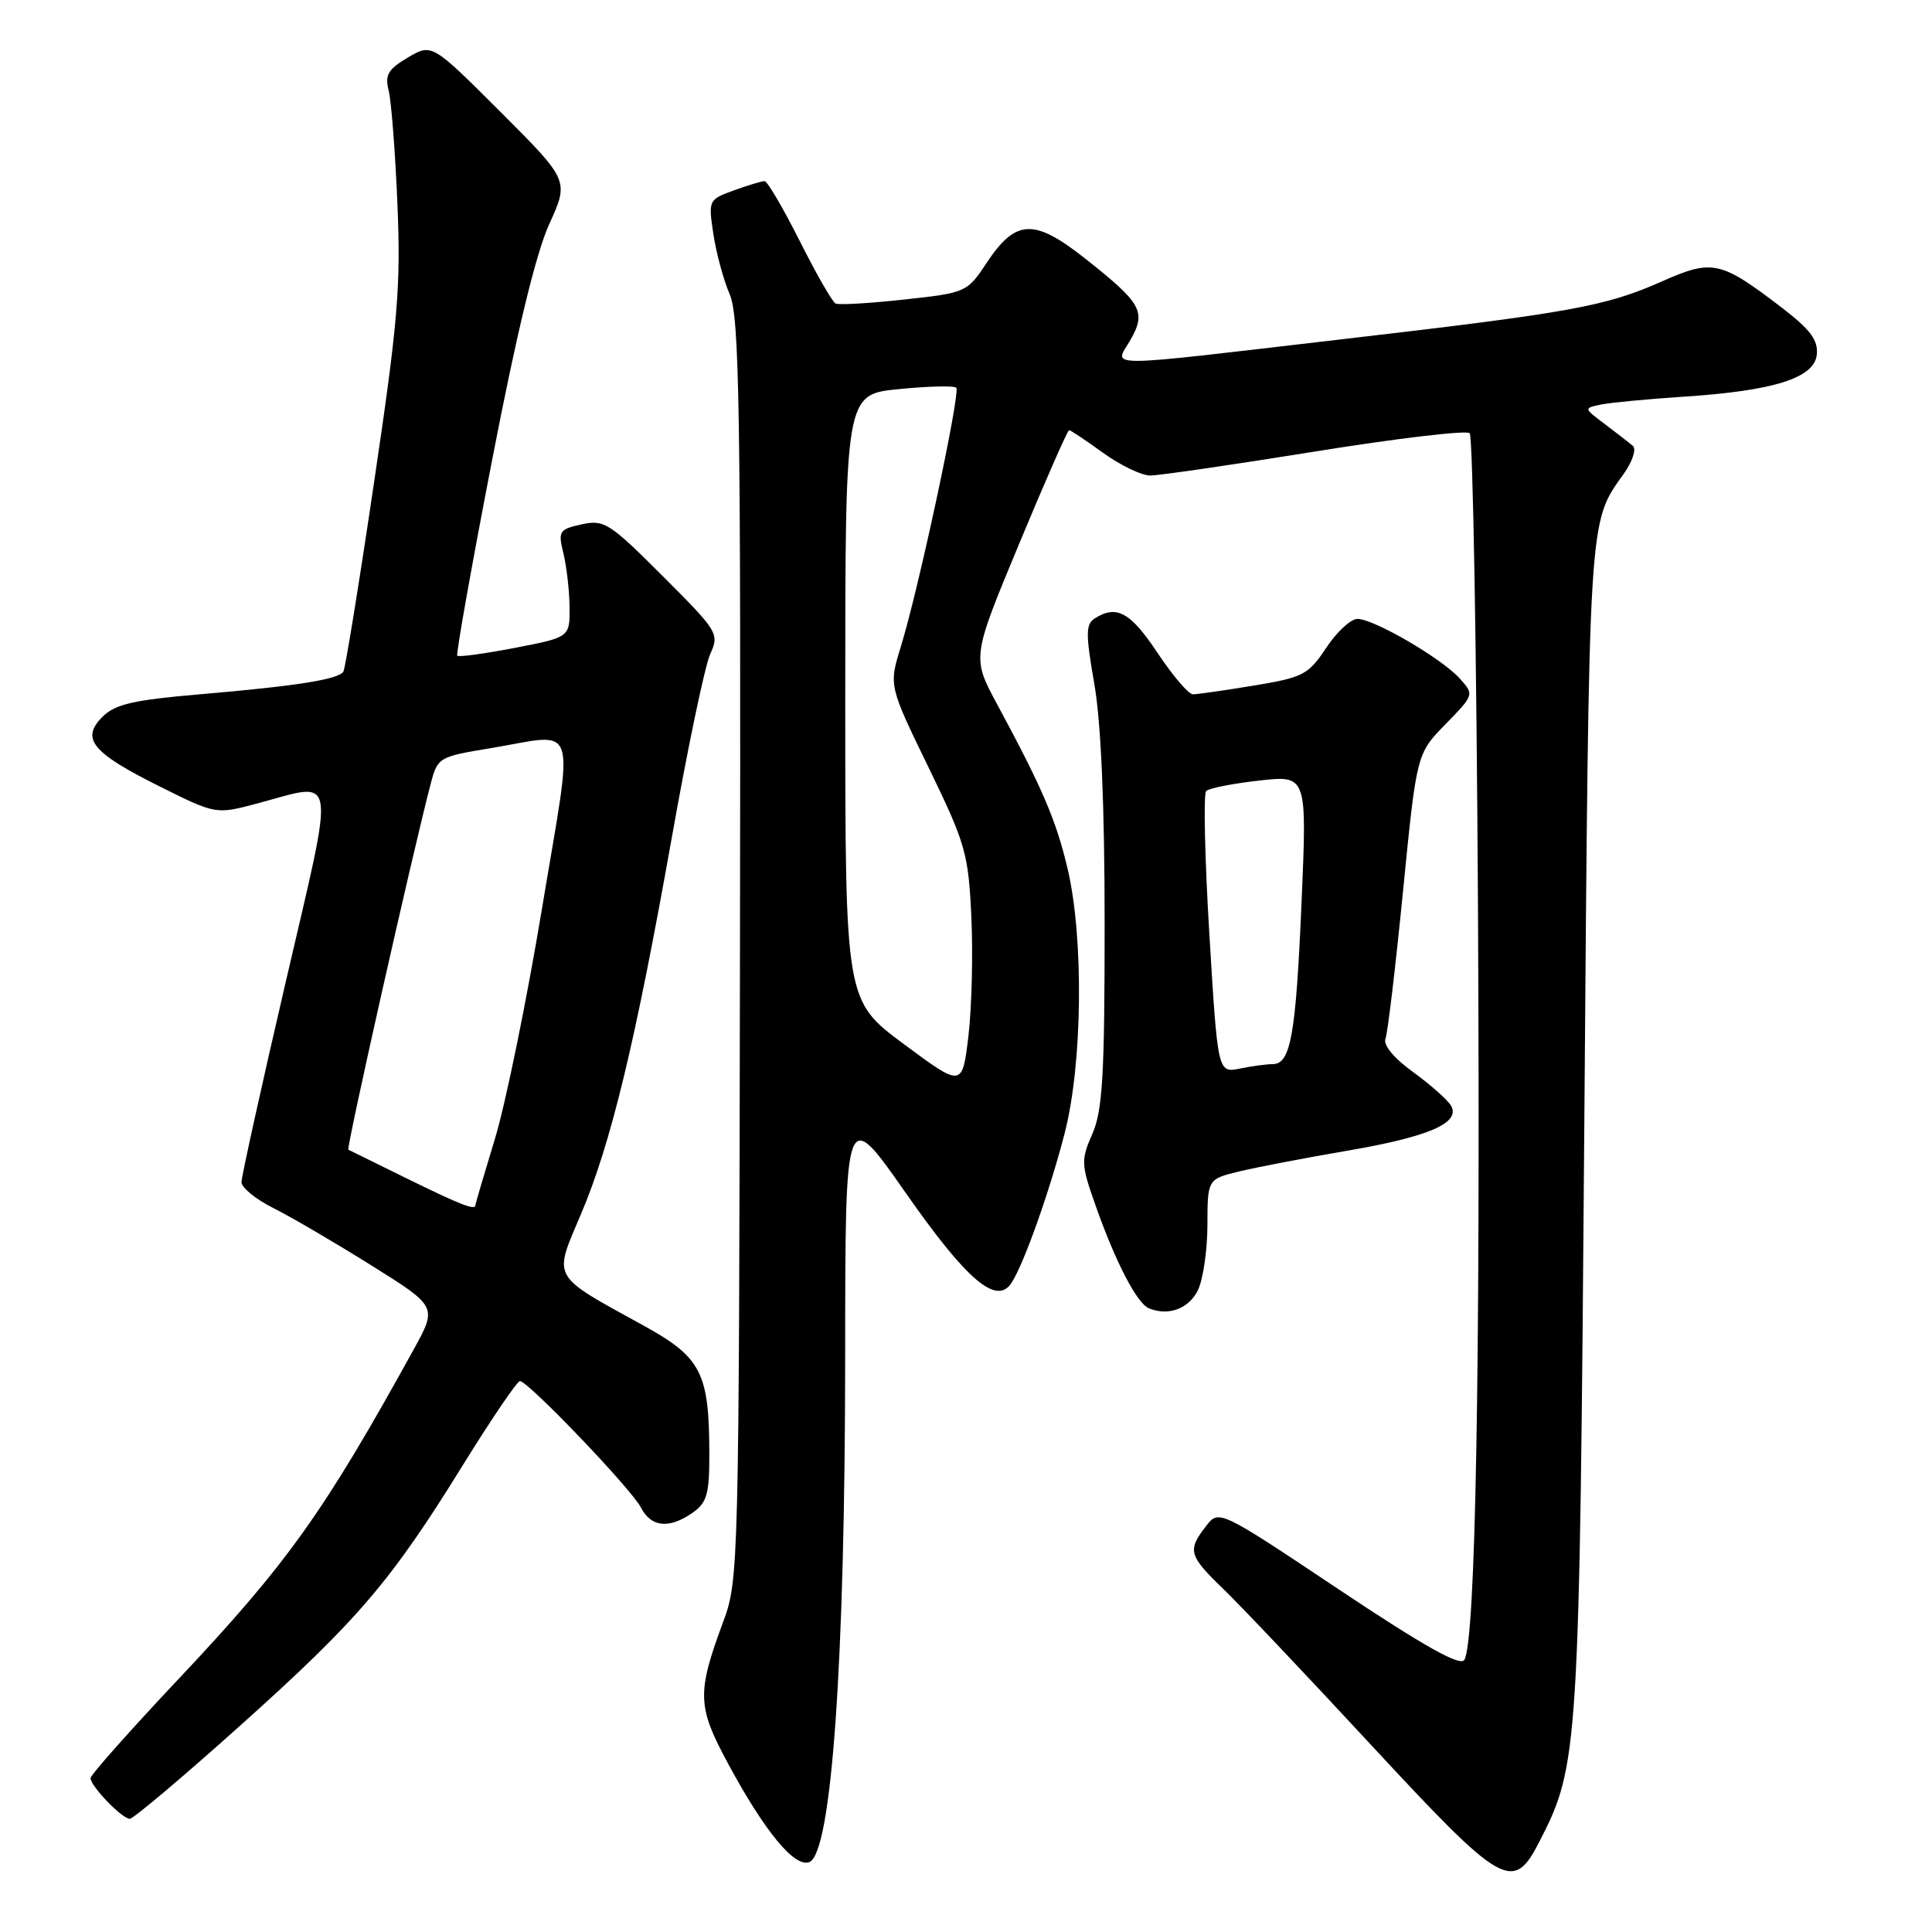<?xml version="1.0" encoding="UTF-8" standalone="no"?>
<!DOCTYPE svg PUBLIC "-//W3C//DTD SVG 1.1//EN" "http://www.w3.org/Graphics/SVG/1.1/DTD/svg11.dtd" >
<svg xmlns="http://www.w3.org/2000/svg" xmlns:xlink="http://www.w3.org/1999/xlink" version="1.1" viewBox="0 0 256 256">
 <g >
 <path fill="currentColor"
d=" M 204.05 243.89 C 209.18 233.85 209.29 232.03 209.93 149.00 C 210.56 67.48 210.44 69.40 215.15 62.79 C 216.30 61.17 216.85 59.51 216.37 59.09 C 215.89 58.68 214.22 57.38 212.67 56.21 C 209.83 54.08 209.83 54.08 212.17 53.60 C 213.45 53.34 218.32 52.88 223.00 52.57 C 235.06 51.79 240.44 50.09 240.74 46.96 C 240.92 45.06 239.87 43.66 236.14 40.80 C 228.00 34.56 226.92 34.32 220.28 37.26 C 212.69 40.62 208.33 41.41 177.59 44.98 C 145.17 48.76 147.66 48.75 149.80 45.02 C 151.92 41.30 151.29 40.18 143.74 34.22 C 136.99 28.90 134.58 29.02 130.70 34.88 C 128.15 38.73 127.99 38.80 119.81 39.69 C 115.24 40.19 111.15 40.43 110.72 40.22 C 110.30 40.02 108.15 36.28 105.96 31.92 C 103.77 27.57 101.68 24.00 101.31 24.00 C 100.94 24.00 99.11 24.55 97.24 25.23 C 93.89 26.44 93.85 26.53 94.52 30.98 C 94.89 33.47 95.86 37.08 96.69 39.00 C 97.98 42.02 98.17 53.83 98.05 125.89 C 97.92 207.80 97.88 209.38 95.83 214.89 C 92.32 224.35 92.38 226.11 96.48 233.70 C 101.33 242.69 105.29 247.49 107.23 246.74 C 110.19 245.61 111.98 220.37 111.99 179.55 C 112.00 146.60 112.00 146.60 120.00 158.05 C 128.15 169.71 132.08 173.04 134.05 169.96 C 135.71 167.38 139.13 157.72 141.09 150.09 C 143.44 140.95 143.62 124.28 141.47 115.14 C 139.95 108.70 138.16 104.50 132.12 93.31 C 128.78 87.11 128.78 87.11 135.04 72.06 C 138.48 63.78 141.46 57.00 141.66 57.00 C 141.86 57.00 143.88 58.35 146.16 60.00 C 148.44 61.65 151.25 63.00 152.40 63.01 C 153.56 63.01 163.38 61.58 174.24 59.83 C 185.09 58.08 194.32 56.99 194.74 57.40 C 195.16 57.82 195.65 86.14 195.84 120.33 C 196.17 181.73 195.52 217.54 194.03 219.95 C 193.48 220.83 188.66 218.12 177.39 210.60 C 161.51 200.00 161.51 200.00 159.78 202.25 C 157.32 205.44 157.51 206.12 162.10 210.55 C 164.35 212.72 173.18 222.04 181.71 231.25 C 199.22 250.14 200.50 250.87 204.05 243.89 Z  M 31.75 228.72 C 47.42 214.68 51.78 209.59 61.36 194.09 C 65.14 187.99 68.53 183.00 68.89 183.00 C 69.98 183.00 83.68 197.32 84.92 199.75 C 86.27 202.38 88.66 202.62 91.78 200.44 C 93.67 199.12 94.00 197.96 93.99 192.69 C 93.98 181.89 92.94 179.86 85.25 175.63 C 72.92 168.85 73.31 169.52 76.95 160.95 C 80.95 151.57 84.19 138.11 89.02 110.97 C 91.12 99.12 93.41 88.18 94.11 86.66 C 95.33 83.97 95.14 83.66 87.82 76.34 C 80.76 69.28 80.06 68.83 77.07 69.48 C 74.08 70.14 73.93 70.38 74.66 73.34 C 75.08 75.08 75.45 78.29 75.47 80.47 C 75.50 84.44 75.50 84.44 68.21 85.85 C 64.20 86.62 60.78 87.09 60.59 86.88 C 60.41 86.67 62.48 75.03 65.20 61.00 C 68.47 44.09 71.02 33.55 72.77 29.71 C 75.41 23.92 75.41 23.92 66.32 14.83 C 57.23 5.75 57.23 5.75 54.05 7.62 C 51.41 9.18 50.98 9.93 51.50 12.00 C 51.85 13.38 52.37 20.12 52.66 27.00 C 53.12 37.93 52.74 42.56 49.57 63.88 C 47.59 77.29 45.75 88.59 45.50 88.99 C 44.87 90.02 39.33 90.90 26.57 91.99 C 17.66 92.75 15.25 93.31 13.58 94.98 C 10.67 97.89 12.18 99.73 21.16 104.21 C 28.61 107.92 28.61 107.92 34.06 106.47 C 44.81 103.61 44.48 101.59 37.85 130.16 C 34.63 144.00 32.00 155.92 32.00 156.64 C 32.00 157.37 33.91 158.92 36.25 160.09 C 38.59 161.26 44.42 164.68 49.22 167.68 C 57.94 173.14 57.94 173.14 54.81 178.82 C 42.89 200.43 38.06 207.20 23.56 222.58 C 17.20 229.33 12.00 235.19 12.00 235.61 C 12.00 236.68 16.17 241.00 17.20 241.00 C 17.66 241.00 24.22 235.47 31.75 228.72 Z  M 158.71 171.00 C 159.40 169.62 159.98 165.74 159.99 162.37 C 160.00 156.24 160.00 156.24 164.25 155.21 C 166.59 154.65 173.00 153.42 178.50 152.48 C 189.31 150.63 193.55 148.80 192.28 146.53 C 191.85 145.77 189.60 143.77 187.28 142.08 C 184.71 140.23 183.26 138.48 183.58 137.64 C 183.88 136.88 184.92 128.07 185.91 118.07 C 187.71 99.88 187.71 99.88 191.53 95.97 C 195.34 92.06 195.35 92.04 193.43 89.91 C 191.04 87.25 182.07 82.02 179.88 82.01 C 178.99 82.00 177.12 83.73 175.73 85.84 C 173.37 89.40 172.69 89.76 166.15 90.84 C 162.28 91.48 158.64 92.00 158.07 92.00 C 157.49 92.00 155.38 89.52 153.37 86.50 C 149.80 81.12 147.96 80.11 145.08 81.93 C 143.85 82.71 143.84 83.94 145.01 90.67 C 145.90 95.78 146.37 106.83 146.37 122.50 C 146.37 142.45 146.10 147.13 144.75 150.22 C 143.22 153.72 143.24 154.27 145.14 159.65 C 147.77 167.15 150.64 172.69 152.22 173.35 C 154.79 174.42 157.48 173.44 158.71 171.00 Z  M 119.75 138.34 C 112.00 132.58 112.00 132.58 112.00 92.42 C 112.00 52.26 112.00 52.26 119.10 51.56 C 123.00 51.17 126.43 51.09 126.71 51.38 C 127.30 51.97 121.74 77.99 119.37 85.67 C 117.77 90.85 117.77 90.85 123.03 101.67 C 127.95 111.80 128.32 113.08 128.71 121.50 C 128.94 126.45 128.76 133.56 128.32 137.29 C 127.50 144.09 127.50 144.09 119.75 138.34 Z  M 54.00 156.20 C 49.88 154.17 46.35 152.43 46.16 152.34 C 45.86 152.18 54.66 113.03 57.06 103.90 C 57.98 100.36 58.13 100.27 64.94 99.15 C 76.83 97.18 76.06 94.84 71.84 120.25 C 69.81 132.49 66.99 146.29 65.57 150.93 C 64.16 155.56 63.00 159.50 63.00 159.68 C 63.00 160.42 61.11 159.69 54.00 156.20 Z  M 160.25 123.84 C 159.64 113.75 159.45 105.19 159.82 104.82 C 160.19 104.44 163.36 103.82 166.85 103.43 C 173.19 102.72 173.19 102.72 172.46 119.61 C 171.71 137.14 171.02 141.00 168.65 141.00 C 167.88 141.00 165.93 141.26 164.31 141.59 C 161.36 142.18 161.36 142.18 160.25 123.84 Z "/>
</g>
</svg>